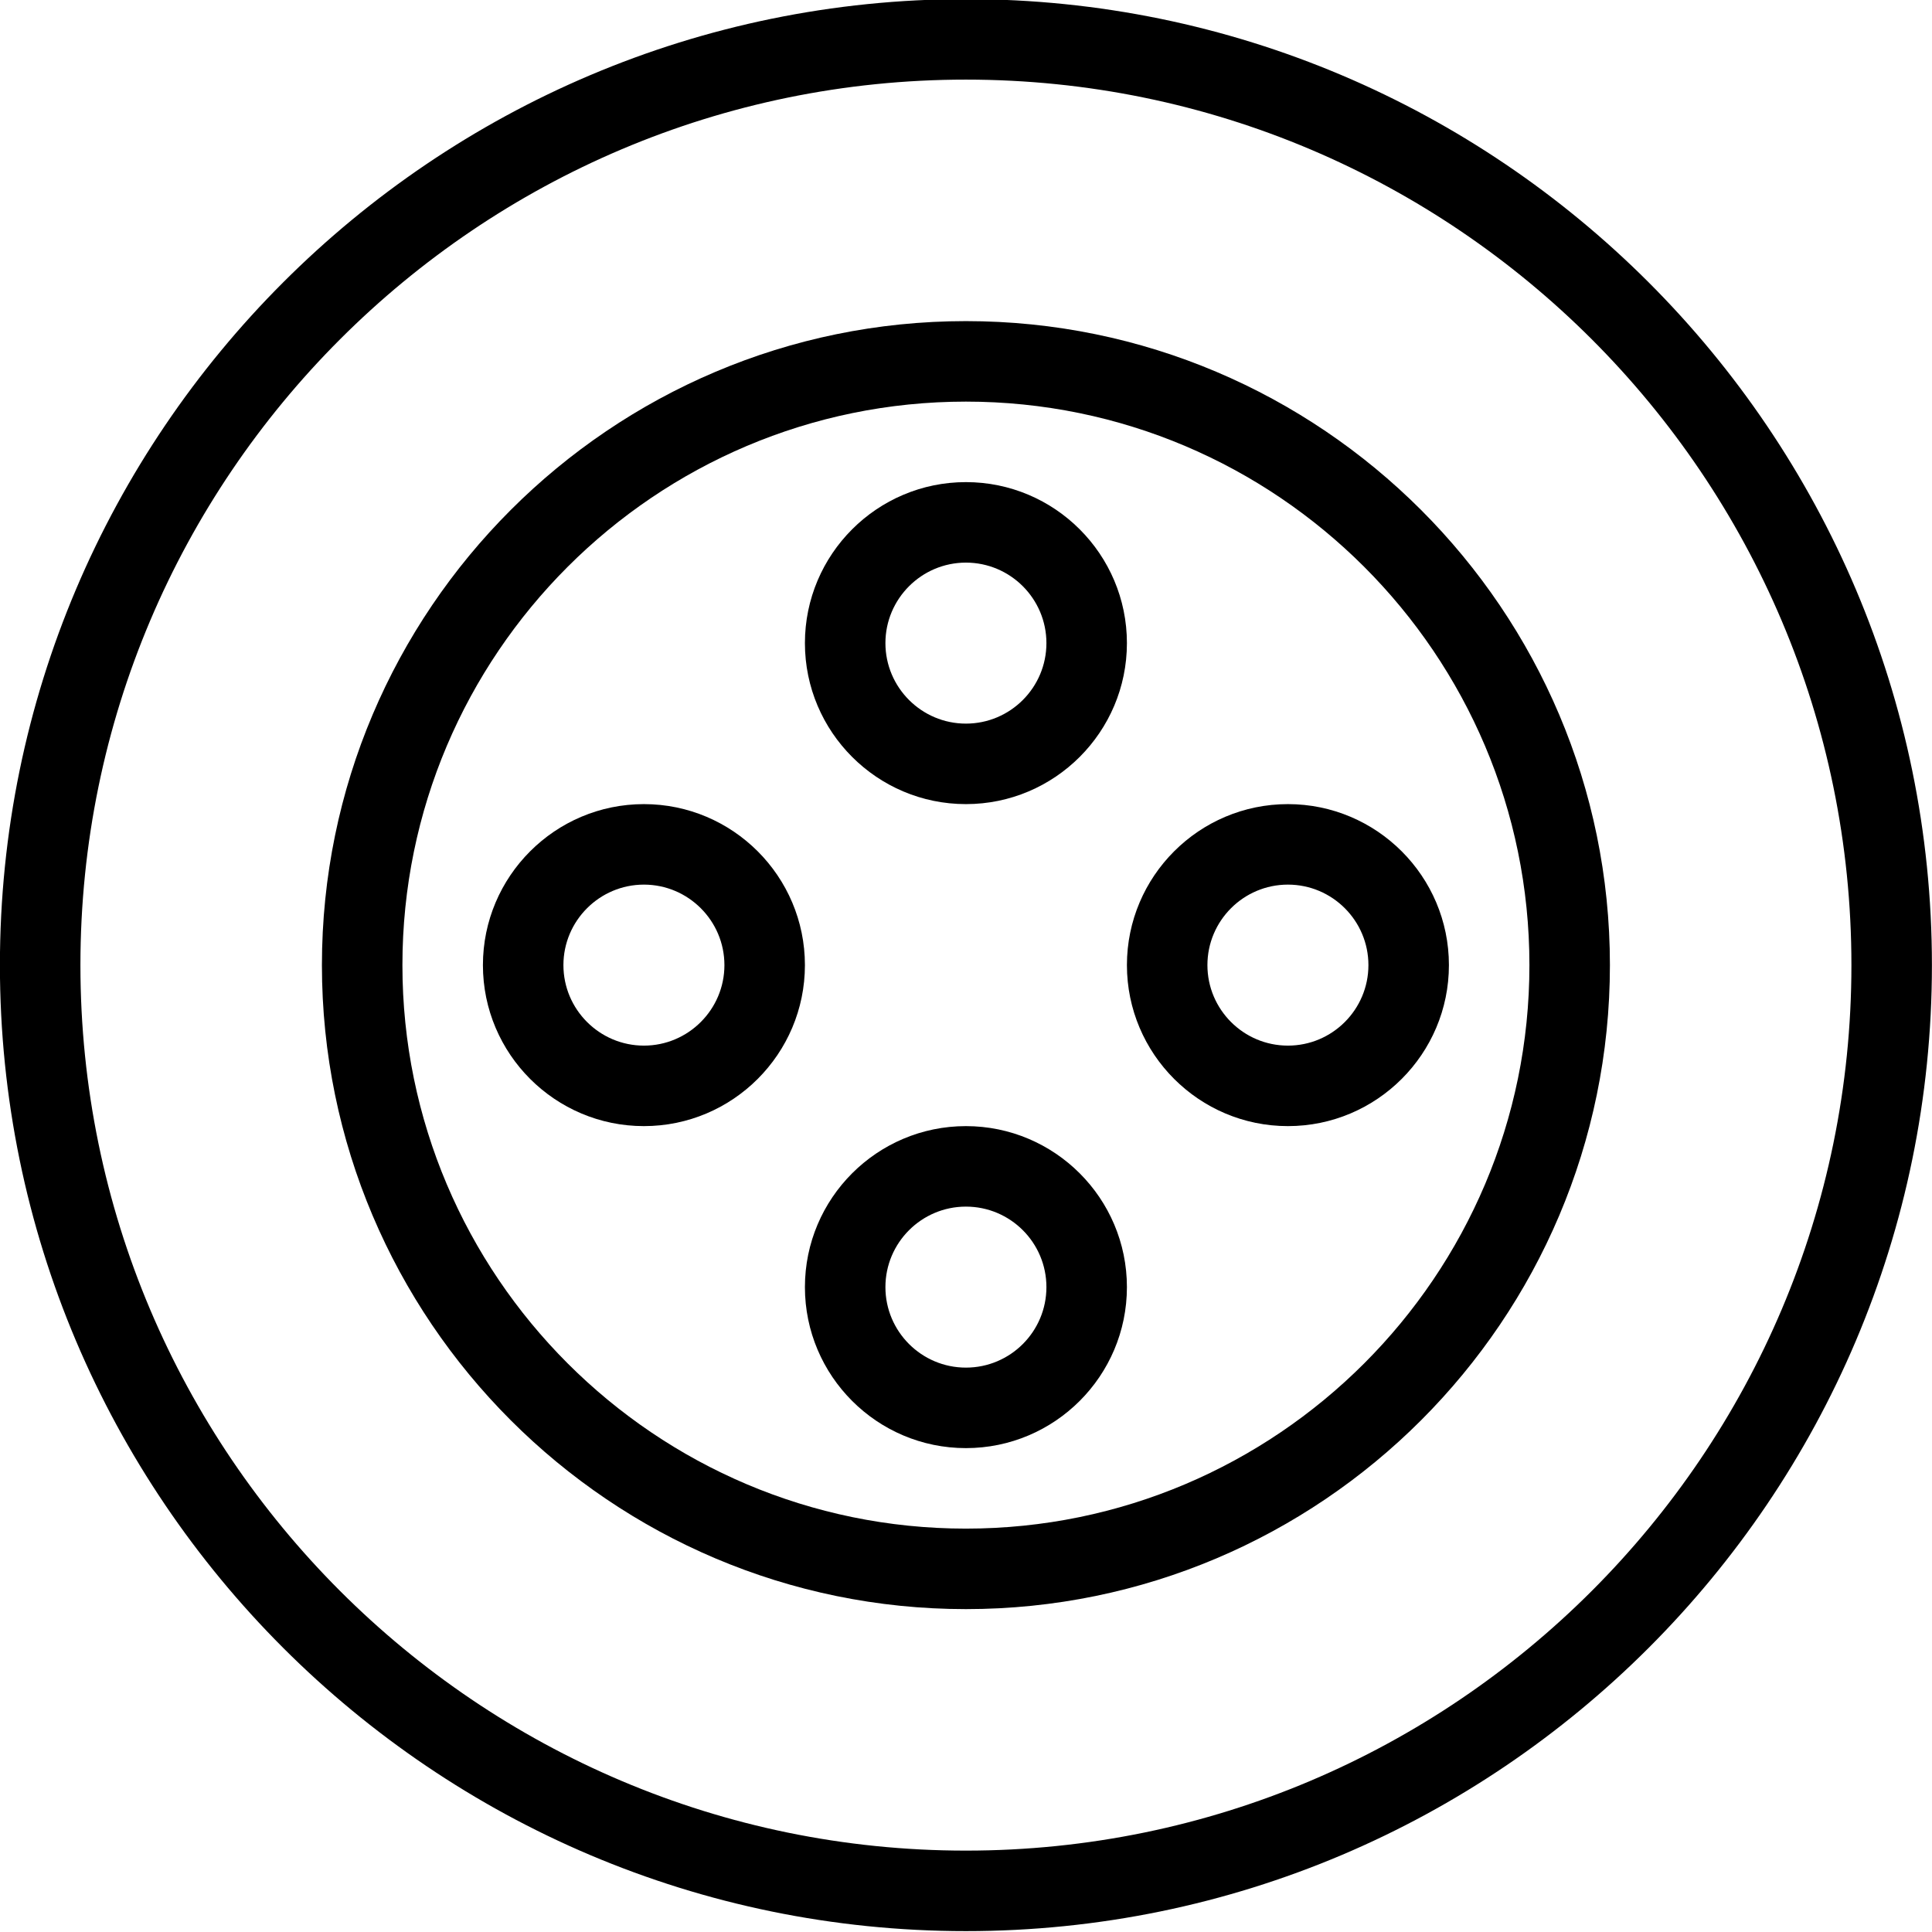 <?xml version="1.0" encoding="utf-8"?>
<!-- Generator: Adobe Illustrator 22.1.0, SVG Export Plug-In . SVG Version: 6.00 Build 0)  -->
<svg version="1.1" id="Light" xmlns="http://www.w3.org/2000/svg" xmlns:xlink="http://www.w3.org/1999/xlink" x="0px" y="0px"
	 viewBox="0 0 24 24" style="enable-background:new 0 0 24 24;" xml:space="preserve">
<g>
	<title>clothes-design-button</title>
	<path d="M11.999,23.989c-6.617,0-12-5.383-12-12s5.383-12,12-12c6.617,0,12,5.383,12,12S18.616,23.989,11.999,23.989z
		 M11.999,0.989c-6.065,0-11,4.935-11,11c0,6.066,4.935,11,11,11s11-4.935,11-11C22.999,5.924,18.064,0.989,11.999,0.989z"/>
	<path d="M11.999,19.989c-4.411,0-8-3.589-8-8s3.589-8,8-8c4.411,0,8,3.589,8,8S16.41,19.989,11.999,19.989z M11.999,4.989
		c-3.86,0-7,3.14-7,7c0,3.86,3.14,7,7,7s7-3.14,7-7C18.999,8.129,15.859,4.989,11.999,4.989z"/>
	<path d="M11.999,9.989c-1.103,0-2-0.897-2-2s0.897-2,2-2s2,0.897,2,2S13.102,9.989,11.999,9.989z M11.999,6.989
		c-0.551,0-1,0.449-1,1s0.449,1,1,1c0.552,0,1-0.449,1-1S12.551,6.989,11.999,6.989z"/>
	<path d="M11.999,17.989c-1.103,0-2-0.897-2-2s0.897-2,2-2s2,0.897,2,2S13.102,17.989,11.999,17.989z M11.999,14.989
		c-0.551,0-1,0.448-1,1s0.449,1,1,1c0.552,0,1-0.448,1-1S12.551,14.989,11.999,14.989z"/>
	<path d="M15.999,13.989c-1.103,0-2-0.897-2-2c0-1.103,0.897-2,2-2s2,0.897,2,2C17.999,13.092,17.102,13.989,15.999,13.989z
		 M15.999,10.989c-0.552,0-1,0.449-1,1s0.448,1,1,1s1-0.449,1-1S16.551,10.989,15.999,10.989z"/>
	<path d="M7.999,13.989c-1.103,0-2-0.897-2-2c0-1.103,0.897-2,2-2s2,0.897,2,2C9.999,13.092,9.102,13.989,7.999,13.989z
		 M7.999,10.989c-0.551,0-1,0.449-1,1s0.449,1,1,1s1-0.449,1-1S8.55,10.989,7.999,10.989z"/>
</g>
</svg>
